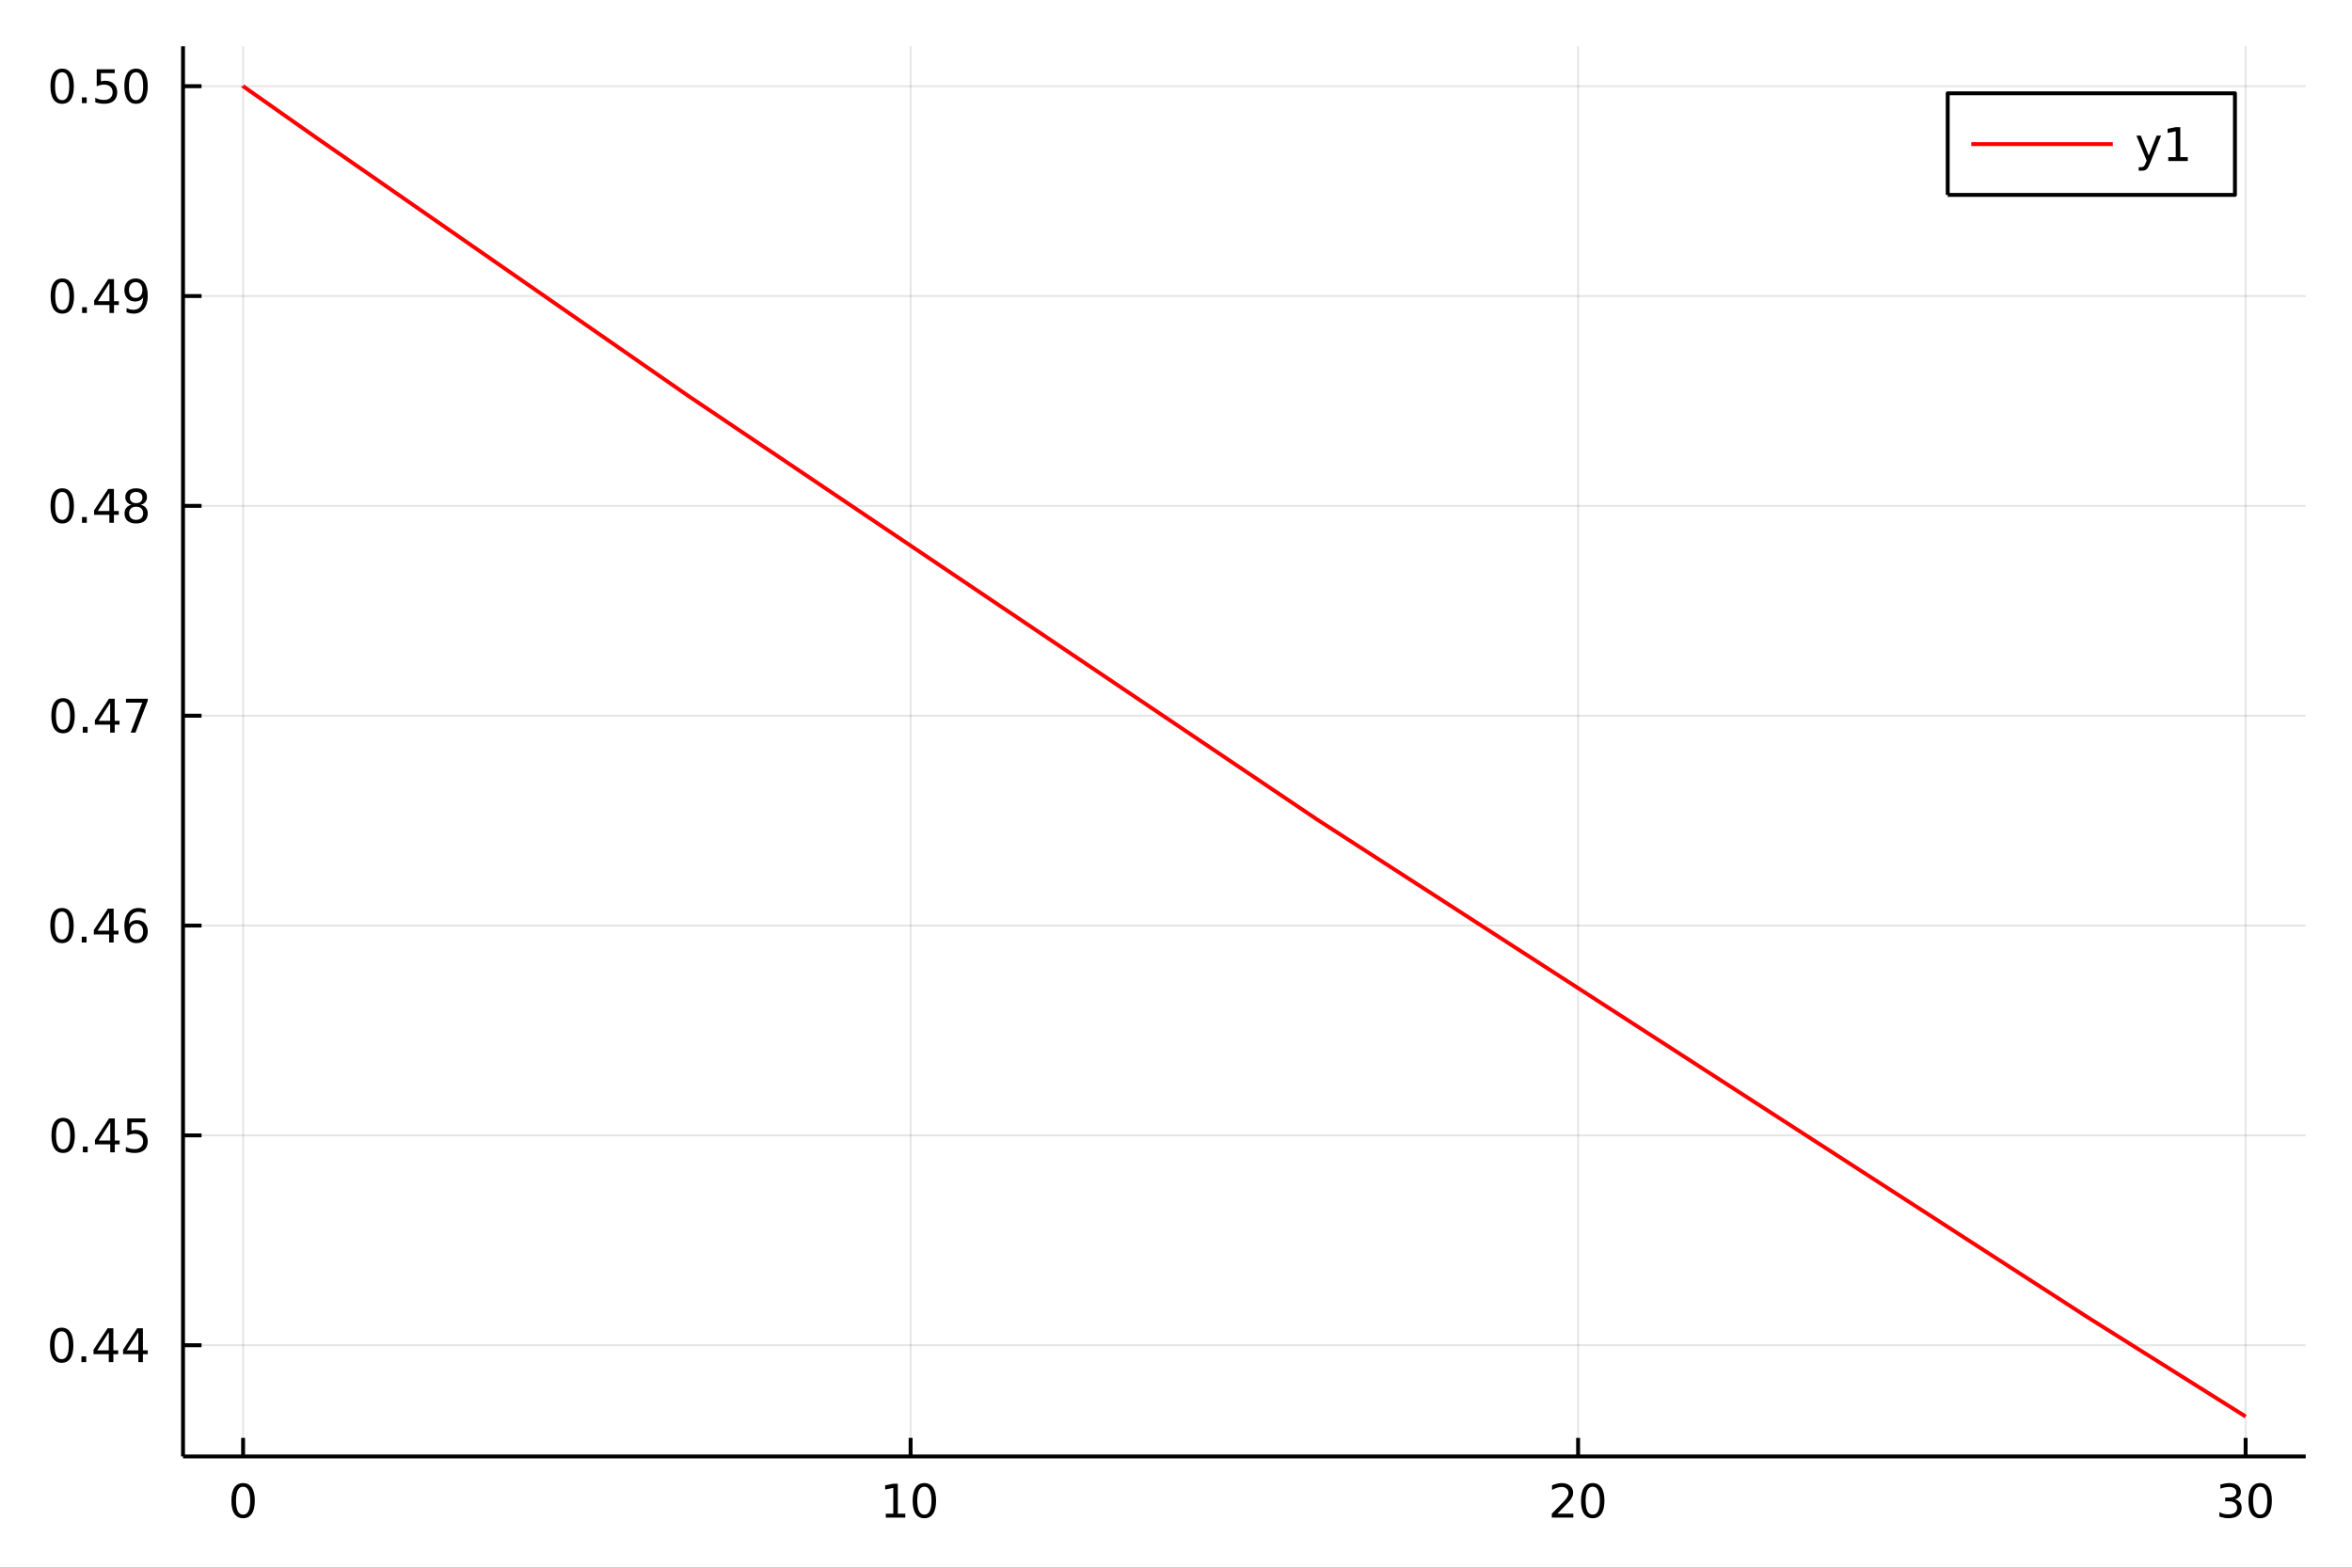 <?xml version="1.0" encoding="utf-8"?>
<svg xmlns="http://www.w3.org/2000/svg" xmlns:xlink="http://www.w3.org/1999/xlink" width="600" height="400" viewBox="0 0 2400 1600">
<rect x="0" y="0" width="2400" height="1600" fill="#333333" stroke="none"/>
<defs>
  <clipPath id="clip860">
    <rect x="0" y="0" width="2400" height="1600"/>
  </clipPath>
</defs>
<path clip-path="url(#clip860)" d="
M0 1600 L2400 1600 L2400 0 L0 0  Z
  " fill="#ffffff" fill-rule="evenodd" fill-opacity="1"/>
<defs>
  <clipPath id="clip861">
    <rect x="480" y="0" width="1681" height="1600"/>
  </clipPath>
</defs>
<path clip-path="url(#clip860)" d="
M186.76 1486.45 L2352.76 1486.45 L2352.76 47.244 L186.76 47.244  Z
  " fill="#ffffff" fill-rule="evenodd" fill-opacity="1"/>
<defs>
  <clipPath id="clip862">
    <rect x="186" y="47" width="2167" height="1440"/>
  </clipPath>
</defs>
<polyline clip-path="url(#clip862)" style="stroke:#000000; stroke-linecap:butt; stroke-linejoin:round; stroke-width:2; stroke-opacity:0.1; fill:none" points="
  248.062,1486.45 248.062,47.244 
  "/>
<polyline clip-path="url(#clip862)" style="stroke:#000000; stroke-linecap:butt; stroke-linejoin:round; stroke-width:2; stroke-opacity:0.1; fill:none" points="
  929.193,1486.45 929.193,47.244 
  "/>
<polyline clip-path="url(#clip862)" style="stroke:#000000; stroke-linecap:butt; stroke-linejoin:round; stroke-width:2; stroke-opacity:0.1; fill:none" points="
  1610.32,1486.45 1610.32,47.244 
  "/>
<polyline clip-path="url(#clip862)" style="stroke:#000000; stroke-linecap:butt; stroke-linejoin:round; stroke-width:2; stroke-opacity:0.1; fill:none" points="
  2291.45,1486.45 2291.45,47.244 
  "/>
<polyline clip-path="url(#clip860)" style="stroke:#000000; stroke-linecap:butt; stroke-linejoin:round; stroke-width:4; stroke-opacity:1; fill:none" points="
  186.76,1486.45 2352.76,1486.45 
  "/>
<polyline clip-path="url(#clip860)" style="stroke:#000000; stroke-linecap:butt; stroke-linejoin:round; stroke-width:4; stroke-opacity:1; fill:none" points="
  248.062,1486.45 248.062,1467.55 
  "/>
<polyline clip-path="url(#clip860)" style="stroke:#000000; stroke-linecap:butt; stroke-linejoin:round; stroke-width:4; stroke-opacity:1; fill:none" points="
  929.193,1486.45 929.193,1467.55 
  "/>
<polyline clip-path="url(#clip860)" style="stroke:#000000; stroke-linecap:butt; stroke-linejoin:round; stroke-width:4; stroke-opacity:1; fill:none" points="
  1610.32,1486.45 1610.32,1467.55 
  "/>
<polyline clip-path="url(#clip860)" style="stroke:#000000; stroke-linecap:butt; stroke-linejoin:round; stroke-width:4; stroke-opacity:1; fill:none" points="
  2291.45,1486.45 2291.45,1467.55 
  "/>
<path clip-path="url(#clip860)" d="M248.062 1517.37 Q244.451 1517.37 242.622 1520.93 Q240.817 1524.47 240.817 1531.6 Q240.817 1538.71 242.622 1542.27 Q244.451 1545.82 248.062 1545.82 Q251.696 1545.82 253.502 1542.27 Q255.33 1538.71 255.33 1531.6 Q255.33 1524.47 253.502 1520.93 Q251.696 1517.37 248.062 1517.37 M248.062 1513.66 Q253.872 1513.66 256.928 1518.27 Q260.006 1522.85 260.006 1531.6 Q260.006 1540.33 256.928 1544.94 Q253.872 1549.52 248.062 1549.52 Q242.252 1549.52 239.173 1544.94 Q236.117 1540.33 236.117 1531.6 Q236.117 1522.85 239.173 1518.27 Q242.252 1513.66 248.062 1513.66 Z" fill="#000000" fill-rule="evenodd" fill-opacity="1" /><path clip-path="url(#clip860)" d="M903.88 1544.91 L911.519 1544.91 L911.519 1518.55 L903.209 1520.21 L903.209 1515.95 L911.473 1514.29 L916.149 1514.29 L916.149 1544.91 L923.788 1544.91 L923.788 1548.85 L903.88 1548.85 L903.88 1544.91 Z" fill="#000000" fill-rule="evenodd" fill-opacity="1" /><path clip-path="url(#clip860)" d="M943.232 1517.37 Q939.621 1517.37 937.792 1520.93 Q935.987 1524.47 935.987 1531.6 Q935.987 1538.71 937.792 1542.27 Q939.621 1545.82 943.232 1545.82 Q946.866 1545.82 948.672 1542.27 Q950.5 1538.71 950.5 1531.6 Q950.5 1524.47 948.672 1520.93 Q946.866 1517.37 943.232 1517.37 M943.232 1513.66 Q949.042 1513.66 952.098 1518.27 Q955.176 1522.85 955.176 1531.6 Q955.176 1540.33 952.098 1544.94 Q949.042 1549.52 943.232 1549.52 Q937.422 1549.52 934.343 1544.94 Q931.288 1540.33 931.288 1531.6 Q931.288 1522.85 934.343 1518.27 Q937.422 1513.66 943.232 1513.66 Z" fill="#000000" fill-rule="evenodd" fill-opacity="1" /><path clip-path="url(#clip860)" d="M1589.1 1544.91 L1605.42 1544.91 L1605.42 1548.85 L1583.47 1548.85 L1583.47 1544.91 Q1586.13 1542.16 1590.72 1537.53 Q1595.32 1532.88 1596.5 1531.53 Q1598.75 1529.01 1599.63 1527.27 Q1600.53 1525.51 1600.53 1523.82 Q1600.53 1521.07 1598.59 1519.33 Q1596.67 1517.6 1593.56 1517.6 Q1591.37 1517.6 1588.91 1518.36 Q1586.48 1519.13 1583.7 1520.68 L1583.7 1515.95 Q1586.53 1514.82 1588.98 1514.24 Q1591.43 1513.66 1593.47 1513.66 Q1598.84 1513.66 1602.04 1516.35 Q1605.23 1519.03 1605.23 1523.52 Q1605.23 1525.65 1604.42 1527.57 Q1603.63 1529.47 1601.53 1532.07 Q1600.95 1532.74 1597.85 1535.95 Q1594.74 1539.15 1589.1 1544.91 Z" fill="#000000" fill-rule="evenodd" fill-opacity="1" /><path clip-path="url(#clip860)" d="M1625.23 1517.37 Q1621.62 1517.37 1619.79 1520.93 Q1617.99 1524.47 1617.99 1531.6 Q1617.99 1538.71 1619.79 1542.27 Q1621.62 1545.82 1625.23 1545.82 Q1628.86 1545.82 1630.67 1542.27 Q1632.5 1538.71 1632.5 1531.6 Q1632.5 1524.47 1630.67 1520.93 Q1628.86 1517.37 1625.23 1517.37 M1625.23 1513.66 Q1631.04 1513.66 1634.1 1518.27 Q1637.18 1522.85 1637.18 1531.6 Q1637.18 1540.33 1634.1 1544.94 Q1631.04 1549.52 1625.23 1549.52 Q1619.42 1549.52 1616.34 1544.94 Q1613.29 1540.33 1613.29 1531.6 Q1613.29 1522.85 1616.34 1518.27 Q1619.42 1513.66 1625.23 1513.66 Z" fill="#000000" fill-rule="evenodd" fill-opacity="1" /><path clip-path="url(#clip860)" d="M2280.3 1530.21 Q2283.65 1530.93 2285.53 1533.2 Q2287.43 1535.47 2287.43 1538.8 Q2287.43 1543.92 2283.91 1546.72 Q2280.39 1549.52 2273.91 1549.52 Q2271.73 1549.52 2269.42 1549.08 Q2267.13 1548.66 2264.67 1547.81 L2264.67 1543.29 Q2266.62 1544.43 2268.93 1545.01 Q2271.25 1545.58 2273.77 1545.58 Q2278.17 1545.58 2280.46 1543.85 Q2282.77 1542.11 2282.77 1538.8 Q2282.77 1535.75 2280.62 1534.03 Q2278.49 1532.3 2274.67 1532.3 L2270.64 1532.3 L2270.64 1528.45 L2274.86 1528.45 Q2278.31 1528.45 2280.13 1527.09 Q2281.96 1525.7 2281.96 1523.11 Q2281.96 1520.45 2280.07 1519.03 Q2278.19 1517.6 2274.67 1517.6 Q2272.75 1517.6 2270.55 1518.01 Q2268.35 1518.43 2265.71 1519.31 L2265.71 1515.14 Q2268.38 1514.4 2270.69 1514.03 Q2273.03 1513.66 2275.09 1513.66 Q2280.41 1513.66 2283.51 1516.09 Q2286.62 1518.5 2286.62 1522.62 Q2286.62 1525.49 2284.97 1527.48 Q2283.33 1529.45 2280.3 1530.21 Z" fill="#000000" fill-rule="evenodd" fill-opacity="1" /><path clip-path="url(#clip860)" d="M2306.29 1517.37 Q2302.68 1517.37 2300.85 1520.93 Q2299.05 1524.47 2299.05 1531.6 Q2299.05 1538.71 2300.85 1542.27 Q2302.68 1545.82 2306.29 1545.82 Q2309.93 1545.82 2311.73 1542.27 Q2313.56 1538.71 2313.56 1531.6 Q2313.56 1524.47 2311.73 1520.93 Q2309.93 1517.37 2306.29 1517.37 M2306.29 1513.66 Q2312.1 1513.66 2315.16 1518.27 Q2318.24 1522.85 2318.24 1531.6 Q2318.24 1540.33 2315.16 1544.94 Q2312.1 1549.52 2306.29 1549.52 Q2300.48 1549.52 2297.4 1544.94 Q2294.35 1540.33 2294.35 1531.6 Q2294.35 1522.85 2297.4 1518.27 Q2300.48 1513.66 2306.29 1513.66 Z" fill="#000000" fill-rule="evenodd" fill-opacity="1" /><polyline clip-path="url(#clip862)" style="stroke:#000000; stroke-linecap:butt; stroke-linejoin:round; stroke-width:2; stroke-opacity:0.1; fill:none" points="
  186.76,1372.95 2352.76,1372.95 
  "/>
<polyline clip-path="url(#clip862)" style="stroke:#000000; stroke-linecap:butt; stroke-linejoin:round; stroke-width:2; stroke-opacity:0.1; fill:none" points="
  186.76,1158.79 2352.76,1158.79 
  "/>
<polyline clip-path="url(#clip862)" style="stroke:#000000; stroke-linecap:butt; stroke-linejoin:round; stroke-width:2; stroke-opacity:0.1; fill:none" points="
  186.76,944.624 2352.76,944.624 
  "/>
<polyline clip-path="url(#clip862)" style="stroke:#000000; stroke-linecap:butt; stroke-linejoin:round; stroke-width:2; stroke-opacity:0.1; fill:none" points="
  186.76,730.462 2352.76,730.462 
  "/>
<polyline clip-path="url(#clip862)" style="stroke:#000000; stroke-linecap:butt; stroke-linejoin:round; stroke-width:2; stroke-opacity:0.1; fill:none" points="
  186.76,516.3 2352.76,516.3 
  "/>
<polyline clip-path="url(#clip862)" style="stroke:#000000; stroke-linecap:butt; stroke-linejoin:round; stroke-width:2; stroke-opacity:0.1; fill:none" points="
  186.76,302.138 2352.76,302.138 
  "/>
<polyline clip-path="url(#clip862)" style="stroke:#000000; stroke-linecap:butt; stroke-linejoin:round; stroke-width:2; stroke-opacity:0.1; fill:none" points="
  186.76,87.976 2352.76,87.976 
  "/>
<polyline clip-path="url(#clip860)" style="stroke:#000000; stroke-linecap:butt; stroke-linejoin:round; stroke-width:4; stroke-opacity:1; fill:none" points="
  186.76,1486.45 186.76,47.244 
  "/>
<polyline clip-path="url(#clip860)" style="stroke:#000000; stroke-linecap:butt; stroke-linejoin:round; stroke-width:4; stroke-opacity:1; fill:none" points="
  186.76,1372.95 205.658,1372.95 
  "/>
<polyline clip-path="url(#clip860)" style="stroke:#000000; stroke-linecap:butt; stroke-linejoin:round; stroke-width:4; stroke-opacity:1; fill:none" points="
  186.76,1158.79 205.658,1158.79 
  "/>
<polyline clip-path="url(#clip860)" style="stroke:#000000; stroke-linecap:butt; stroke-linejoin:round; stroke-width:4; stroke-opacity:1; fill:none" points="
  186.76,944.624 205.658,944.624 
  "/>
<polyline clip-path="url(#clip860)" style="stroke:#000000; stroke-linecap:butt; stroke-linejoin:round; stroke-width:4; stroke-opacity:1; fill:none" points="
  186.76,730.462 205.658,730.462 
  "/>
<polyline clip-path="url(#clip860)" style="stroke:#000000; stroke-linecap:butt; stroke-linejoin:round; stroke-width:4; stroke-opacity:1; fill:none" points="
  186.76,516.3 205.658,516.3 
  "/>
<polyline clip-path="url(#clip860)" style="stroke:#000000; stroke-linecap:butt; stroke-linejoin:round; stroke-width:4; stroke-opacity:1; fill:none" points="
  186.76,302.138 205.658,302.138 
  "/>
<polyline clip-path="url(#clip860)" style="stroke:#000000; stroke-linecap:butt; stroke-linejoin:round; stroke-width:4; stroke-opacity:1; fill:none" points="
  186.76,87.976 205.658,87.976 
  "/>
<path clip-path="url(#clip860)" d="M62.937 1358.75 Q59.325 1358.75 57.497 1362.31 Q55.691 1365.85 55.691 1372.98 Q55.691 1380.09 57.497 1383.65 Q59.325 1387.2 62.937 1387.2 Q66.571 1387.2 68.376 1383.65 Q70.205 1380.09 70.205 1372.98 Q70.205 1365.85 68.376 1362.31 Q66.571 1358.75 62.937 1358.75 M62.937 1355.04 Q68.747 1355.04 71.802 1359.65 Q74.881 1364.23 74.881 1372.98 Q74.881 1381.71 71.802 1386.32 Q68.747 1390.9 62.937 1390.9 Q57.126 1390.9 54.048 1386.32 Q50.992 1381.71 50.992 1372.98 Q50.992 1364.23 54.048 1359.65 Q57.126 1355.04 62.937 1355.04 Z" fill="#000000" fill-rule="evenodd" fill-opacity="1" /><path clip-path="url(#clip860)" d="M83.098 1384.35 L87.983 1384.35 L87.983 1390.23 L83.098 1390.23 L83.098 1384.35 Z" fill="#000000" fill-rule="evenodd" fill-opacity="1" /><path clip-path="url(#clip860)" d="M111.015 1359.74 L99.21 1378.19 L111.015 1378.19 L111.015 1359.74 M109.788 1355.67 L115.668 1355.67 L115.668 1378.19 L120.598 1378.19 L120.598 1382.08 L115.668 1382.08 L115.668 1390.23 L111.015 1390.23 L111.015 1382.08 L95.413 1382.08 L95.413 1377.57 L109.788 1355.67 Z" fill="#000000" fill-rule="evenodd" fill-opacity="1" /><path clip-path="url(#clip860)" d="M141.177 1359.74 L129.371 1378.19 L141.177 1378.19 L141.177 1359.74 M139.95 1355.67 L145.83 1355.67 L145.83 1378.19 L150.76 1378.19 L150.76 1382.08 L145.83 1382.08 L145.83 1390.23 L141.177 1390.23 L141.177 1382.08 L125.575 1382.08 L125.575 1377.57 L139.95 1355.67 Z" fill="#000000" fill-rule="evenodd" fill-opacity="1" /><path clip-path="url(#clip860)" d="M64.418 1144.58 Q60.807 1144.58 58.978 1148.15 Q57.173 1151.69 57.173 1158.82 Q57.173 1165.93 58.978 1169.49 Q60.807 1173.03 64.418 1173.03 Q68.052 1173.03 69.858 1169.49 Q71.686 1165.93 71.686 1158.82 Q71.686 1151.69 69.858 1148.15 Q68.052 1144.58 64.418 1144.58 M64.418 1140.88 Q70.228 1140.88 73.284 1145.49 Q76.362 1150.07 76.362 1158.82 Q76.362 1167.55 73.284 1172.15 Q70.228 1176.74 64.418 1176.74 Q58.608 1176.74 55.529 1172.15 Q52.474 1167.55 52.474 1158.82 Q52.474 1150.07 55.529 1145.49 Q58.608 1140.88 64.418 1140.88 Z" fill="#000000" fill-rule="evenodd" fill-opacity="1" /><path clip-path="url(#clip860)" d="M84.58 1170.19 L89.464 1170.19 L89.464 1176.07 L84.58 1176.07 L84.58 1170.19 Z" fill="#000000" fill-rule="evenodd" fill-opacity="1" /><path clip-path="url(#clip860)" d="M112.496 1145.58 L100.691 1164.03 L112.496 1164.03 L112.496 1145.58 M111.27 1141.51 L117.149 1141.51 L117.149 1164.03 L122.08 1164.03 L122.08 1167.92 L117.149 1167.92 L117.149 1176.07 L112.496 1176.07 L112.496 1167.92 L96.895 1167.92 L96.895 1163.4 L111.27 1141.51 Z" fill="#000000" fill-rule="evenodd" fill-opacity="1" /><path clip-path="url(#clip860)" d="M129.857 1141.51 L148.214 1141.51 L148.214 1145.44 L134.14 1145.44 L134.14 1153.91 Q135.158 1153.57 136.177 1153.4 Q137.195 1153.22 138.214 1153.22 Q144.001 1153.22 147.38 1156.39 Q150.76 1159.56 150.76 1164.98 Q150.76 1170.56 147.288 1173.66 Q143.816 1176.74 137.496 1176.74 Q135.32 1176.74 133.052 1176.37 Q130.807 1176 128.399 1175.26 L128.399 1170.56 Q130.482 1171.69 132.705 1172.25 Q134.927 1172.8 137.404 1172.8 Q141.408 1172.8 143.746 1170.7 Q146.084 1168.59 146.084 1164.98 Q146.084 1161.37 143.746 1159.26 Q141.408 1157.15 137.404 1157.15 Q135.529 1157.15 133.654 1157.57 Q131.802 1157.99 129.857 1158.87 L129.857 1141.51 Z" fill="#000000" fill-rule="evenodd" fill-opacity="1" /><path clip-path="url(#clip860)" d="M63.261 930.423 Q59.65 930.423 57.821 933.988 Q56.015 937.529 56.015 944.659 Q56.015 951.765 57.821 955.33 Q59.65 958.872 63.261 958.872 Q66.895 958.872 68.7 955.33 Q70.529 951.765 70.529 944.659 Q70.529 937.529 68.7 933.988 Q66.895 930.423 63.261 930.423 M63.261 926.719 Q69.071 926.719 72.126 931.326 Q75.205 935.909 75.205 944.659 Q75.205 953.386 72.126 957.992 Q69.071 962.575 63.261 962.575 Q57.45 962.575 54.372 957.992 Q51.316 953.386 51.316 944.659 Q51.316 935.909 54.372 931.326 Q57.45 926.719 63.261 926.719 Z" fill="#000000" fill-rule="evenodd" fill-opacity="1" /><path clip-path="url(#clip860)" d="M83.422 956.024 L88.307 956.024 L88.307 961.904 L83.422 961.904 L83.422 956.024 Z" fill="#000000" fill-rule="evenodd" fill-opacity="1" /><path clip-path="url(#clip860)" d="M111.339 931.418 L99.534 949.867 L111.339 949.867 L111.339 931.418 M110.112 927.344 L115.992 927.344 L115.992 949.867 L120.922 949.867 L120.922 953.756 L115.992 953.756 L115.992 961.904 L111.339 961.904 L111.339 953.756 L95.737 953.756 L95.737 949.242 L110.112 927.344 Z" fill="#000000" fill-rule="evenodd" fill-opacity="1" /><path clip-path="url(#clip860)" d="M139.232 942.761 Q136.084 942.761 134.232 944.913 Q132.404 947.066 132.404 950.816 Q132.404 954.543 134.232 956.719 Q136.084 958.872 139.232 958.872 Q142.381 958.872 144.209 956.719 Q146.061 954.543 146.061 950.816 Q146.061 947.066 144.209 944.913 Q142.381 942.761 139.232 942.761 M148.515 928.108 L148.515 932.367 Q146.756 931.534 144.95 931.094 Q143.168 930.654 141.408 930.654 Q136.779 930.654 134.325 933.779 Q131.894 936.904 131.547 943.224 Q132.913 941.21 134.973 940.145 Q137.033 939.057 139.51 939.057 Q144.718 939.057 147.728 942.228 Q150.76 945.376 150.76 950.816 Q150.76 956.14 147.612 959.358 Q144.464 962.575 139.232 962.575 Q133.237 962.575 130.066 957.992 Q126.894 953.386 126.894 944.659 Q126.894 936.464 130.783 931.603 Q134.672 926.719 141.223 926.719 Q142.982 926.719 144.765 927.066 Q146.57 927.414 148.515 928.108 Z" fill="#000000" fill-rule="evenodd" fill-opacity="1" /><path clip-path="url(#clip860)" d="M64.325 716.261 Q60.714 716.261 58.886 719.826 Q57.08 723.367 57.08 730.497 Q57.08 737.603 58.886 741.168 Q60.714 744.71 64.325 744.71 Q67.96 744.71 69.765 741.168 Q71.594 737.603 71.594 730.497 Q71.594 723.367 69.765 719.826 Q67.96 716.261 64.325 716.261 M64.325 712.557 Q70.135 712.557 73.191 717.164 Q76.27 721.747 76.27 730.497 Q76.27 739.224 73.191 743.83 Q70.135 748.413 64.325 748.413 Q58.515 748.413 55.437 743.83 Q52.381 739.224 52.381 730.497 Q52.381 721.747 55.437 717.164 Q58.515 712.557 64.325 712.557 Z" fill="#000000" fill-rule="evenodd" fill-opacity="1" /><path clip-path="url(#clip860)" d="M84.487 741.863 L89.371 741.863 L89.371 747.742 L84.487 747.742 L84.487 741.863 Z" fill="#000000" fill-rule="evenodd" fill-opacity="1" /><path clip-path="url(#clip860)" d="M112.404 717.256 L100.598 735.705 L112.404 735.705 L112.404 717.256 M111.177 713.182 L117.057 713.182 L117.057 735.705 L121.987 735.705 L121.987 739.594 L117.057 739.594 L117.057 747.742 L112.404 747.742 L112.404 739.594 L96.802 739.594 L96.802 735.08 L111.177 713.182 Z" fill="#000000" fill-rule="evenodd" fill-opacity="1" /><path clip-path="url(#clip860)" d="M128.538 713.182 L150.76 713.182 L150.76 715.173 L138.214 747.742 L133.33 747.742 L145.135 717.117 L128.538 717.117 L128.538 713.182 Z" fill="#000000" fill-rule="evenodd" fill-opacity="1" /><path clip-path="url(#clip860)" d="M63.515 502.099 Q59.904 502.099 58.075 505.664 Q56.27 509.205 56.27 516.335 Q56.27 523.441 58.075 527.006 Q59.904 530.548 63.515 530.548 Q67.149 530.548 68.955 527.006 Q70.784 523.441 70.784 516.335 Q70.784 509.205 68.955 505.664 Q67.149 502.099 63.515 502.099 M63.515 498.395 Q69.325 498.395 72.381 503.002 Q75.46 507.585 75.46 516.335 Q75.46 525.062 72.381 529.668 Q69.325 534.251 63.515 534.251 Q57.705 534.251 54.626 529.668 Q51.571 525.062 51.571 516.335 Q51.571 507.585 54.626 503.002 Q57.705 498.395 63.515 498.395 Z" fill="#000000" fill-rule="evenodd" fill-opacity="1" /><path clip-path="url(#clip860)" d="M83.677 527.701 L88.561 527.701 L88.561 533.58 L83.677 533.58 L83.677 527.701 Z" fill="#000000" fill-rule="evenodd" fill-opacity="1" /><path clip-path="url(#clip860)" d="M111.594 503.094 L99.788 521.543 L111.594 521.543 L111.594 503.094 M110.367 499.02 L116.246 499.02 L116.246 521.543 L121.177 521.543 L121.177 525.432 L116.246 525.432 L116.246 533.58 L111.594 533.58 L111.594 525.432 L95.992 525.432 L95.992 520.918 L110.367 499.02 Z" fill="#000000" fill-rule="evenodd" fill-opacity="1" /><path clip-path="url(#clip860)" d="M138.908 517.168 Q135.575 517.168 133.654 518.951 Q131.756 520.733 131.756 523.858 Q131.756 526.983 133.654 528.765 Q135.575 530.548 138.908 530.548 Q142.242 530.548 144.163 528.765 Q146.084 526.96 146.084 523.858 Q146.084 520.733 144.163 518.951 Q142.265 517.168 138.908 517.168 M134.232 515.177 Q131.223 514.437 129.533 512.377 Q127.867 510.316 127.867 507.353 Q127.867 503.21 130.807 500.803 Q133.769 498.395 138.908 498.395 Q144.07 498.395 147.01 500.803 Q149.95 503.21 149.95 507.353 Q149.95 510.316 148.26 512.377 Q146.593 514.437 143.607 515.177 Q146.987 515.965 148.862 518.256 Q150.76 520.548 150.76 523.858 Q150.76 528.881 147.681 531.566 Q144.626 534.251 138.908 534.251 Q133.191 534.251 130.112 531.566 Q127.057 528.881 127.057 523.858 Q127.057 520.548 128.955 518.256 Q130.853 515.965 134.232 515.177 M132.519 507.793 Q132.519 510.478 134.186 511.983 Q135.876 513.488 138.908 513.488 Q141.918 513.488 143.607 511.983 Q145.32 510.478 145.32 507.793 Q145.32 505.108 143.607 503.603 Q141.918 502.099 138.908 502.099 Q135.876 502.099 134.186 503.603 Q132.519 505.108 132.519 507.793 Z" fill="#000000" fill-rule="evenodd" fill-opacity="1" /><path clip-path="url(#clip860)" d="M63.608 287.937 Q59.997 287.937 58.168 291.502 Q56.362 295.043 56.362 302.173 Q56.362 309.279 58.168 312.844 Q59.997 316.386 63.608 316.386 Q67.242 316.386 69.048 312.844 Q70.876 309.279 70.876 302.173 Q70.876 295.043 69.048 291.502 Q67.242 287.937 63.608 287.937 M63.608 284.233 Q69.418 284.233 72.474 288.84 Q75.552 293.423 75.552 302.173 Q75.552 310.9 72.474 315.506 Q69.418 320.09 63.608 320.09 Q57.798 320.09 54.719 315.506 Q51.663 310.9 51.663 302.173 Q51.663 293.423 54.719 288.84 Q57.798 284.233 63.608 284.233 Z" fill="#000000" fill-rule="evenodd" fill-opacity="1" /><path clip-path="url(#clip860)" d="M83.77 313.539 L88.654 313.539 L88.654 319.418 L83.77 319.418 L83.77 313.539 Z" fill="#000000" fill-rule="evenodd" fill-opacity="1" /><path clip-path="url(#clip860)" d="M111.686 288.932 L99.881 307.381 L111.686 307.381 L111.686 288.932 M110.459 284.858 L116.339 284.858 L116.339 307.381 L121.27 307.381 L121.27 311.27 L116.339 311.27 L116.339 319.418 L111.686 319.418 L111.686 311.27 L96.085 311.27 L96.085 306.756 L110.459 284.858 Z" fill="#000000" fill-rule="evenodd" fill-opacity="1" /><path clip-path="url(#clip860)" d="M129.14 318.701 L129.14 314.441 Q130.899 315.275 132.705 315.715 Q134.51 316.154 136.246 316.154 Q140.876 316.154 143.306 313.053 Q145.76 309.928 146.107 303.585 Q144.765 305.576 142.705 306.641 Q140.644 307.705 138.144 307.705 Q132.959 307.705 129.927 304.58 Q126.918 301.432 126.918 295.992 Q126.918 290.668 130.066 287.451 Q133.214 284.233 138.445 284.233 Q144.441 284.233 147.589 288.84 Q150.76 293.423 150.76 302.173 Q150.76 310.344 146.871 315.228 Q143.006 320.09 136.455 320.09 Q134.695 320.09 132.89 319.742 Q131.084 319.395 129.14 318.701 M138.445 304.048 Q141.593 304.048 143.422 301.895 Q145.274 299.742 145.274 295.992 Q145.274 292.266 143.422 290.113 Q141.593 287.937 138.445 287.937 Q135.297 287.937 133.445 290.113 Q131.617 292.266 131.617 295.992 Q131.617 299.742 133.445 301.895 Q135.297 304.048 138.445 304.048 Z" fill="#000000" fill-rule="evenodd" fill-opacity="1" /><path clip-path="url(#clip860)" d="M63.423 73.775 Q59.812 73.775 57.983 77.34 Q56.177 80.881 56.177 88.011 Q56.177 95.117 57.983 98.682 Q59.812 102.224 63.423 102.224 Q67.057 102.224 68.862 98.682 Q70.691 95.117 70.691 88.011 Q70.691 80.881 68.862 77.34 Q67.057 73.775 63.423 73.775 M63.423 70.071 Q69.233 70.071 72.288 74.678 Q75.367 79.261 75.367 88.011 Q75.367 96.738 72.288 101.344 Q69.233 105.928 63.423 105.928 Q57.612 105.928 54.534 101.344 Q51.478 96.738 51.478 88.011 Q51.478 79.261 54.534 74.678 Q57.612 70.071 63.423 70.071 Z" fill="#000000" fill-rule="evenodd" fill-opacity="1" /><path clip-path="url(#clip860)" d="M83.585 99.377 L88.469 99.377 L88.469 105.256 L83.585 105.256 L83.585 99.377 Z" fill="#000000" fill-rule="evenodd" fill-opacity="1" /><path clip-path="url(#clip860)" d="M98.7 70.696 L117.057 70.696 L117.057 74.631 L102.983 74.631 L102.983 83.104 Q104.001 82.756 105.02 82.594 Q106.038 82.409 107.057 82.409 Q112.844 82.409 116.223 85.581 Q119.603 88.752 119.603 94.168 Q119.603 99.747 116.131 102.849 Q112.658 105.928 106.339 105.928 Q104.163 105.928 101.895 105.557 Q99.649 105.187 97.242 104.446 L97.242 99.747 Q99.325 100.881 101.547 101.437 Q103.77 101.992 106.246 101.992 Q110.251 101.992 112.589 99.886 Q114.927 97.779 114.927 94.168 Q114.927 90.557 112.589 88.451 Q110.251 86.344 106.246 86.344 Q104.371 86.344 102.496 86.761 Q100.645 87.178 98.7 88.057 L98.7 70.696 Z" fill="#000000" fill-rule="evenodd" fill-opacity="1" /><path clip-path="url(#clip860)" d="M138.816 73.775 Q135.205 73.775 133.376 77.34 Q131.57 80.881 131.57 88.011 Q131.57 95.117 133.376 98.682 Q135.205 102.224 138.816 102.224 Q142.45 102.224 144.256 98.682 Q146.084 95.117 146.084 88.011 Q146.084 80.881 144.256 77.34 Q142.45 73.775 138.816 73.775 M138.816 70.071 Q144.626 70.071 147.681 74.678 Q150.76 79.261 150.76 88.011 Q150.76 96.738 147.681 101.344 Q144.626 105.928 138.816 105.928 Q133.006 105.928 129.927 101.344 Q126.871 96.738 126.871 88.011 Q126.871 79.261 129.927 74.678 Q133.006 70.071 138.816 70.071 Z" fill="#000000" fill-rule="evenodd" fill-opacity="1" /><polyline clip-path="url(#clip862)" style="stroke:#ff0000; stroke-linecap:butt; stroke-linejoin:round; stroke-width:4; stroke-opacity:1; fill:none" points="
  248.062,87.976 248.062,87.976 248.063,87.977 248.069,87.982 248.138,88.03 248.819,88.51 255.63,93.311 323.743,141.222 701.77,403.671 1343.94,836.362 
  2130.73,1344.73 2291.45,1445.72 
  "/>
<path clip-path="url(#clip860)" d="
M1987.46 198.898 L2280.56 198.898 L2280.56 95.218 L1987.46 95.218  Z
  " fill="#ffffff" fill-rule="evenodd" fill-opacity="1"/>
<polyline clip-path="url(#clip860)" style="stroke:#000000; stroke-linecap:butt; stroke-linejoin:round; stroke-width:4; stroke-opacity:1; fill:none" points="
  1987.46,198.898 2280.56,198.898 2280.56,95.218 1987.46,95.218 1987.46,198.898 
  "/>
<polyline clip-path="url(#clip860)" style="stroke:#ff0000; stroke-linecap:butt; stroke-linejoin:round; stroke-width:4; stroke-opacity:1; fill:none" points="
  2011.53,147.058 2155.93,147.058 
  "/>
<path clip-path="url(#clip860)" d="M2193.84 166.745 Q2192.03 171.375 2190.32 172.787 Q2188.6 174.199 2185.73 174.199 L2182.33 174.199 L2182.33 170.634 L2184.83 170.634 Q2186.59 170.634 2187.56 169.8 Q2188.53 168.967 2189.71 165.865 L2190.48 163.921 L2179.99 138.412 L2184.51 138.412 L2192.61 158.689 L2200.71 138.412 L2205.22 138.412 L2193.84 166.745 Z" fill="#000000" fill-rule="evenodd" fill-opacity="1" /><path clip-path="url(#clip860)" d="M2212.52 160.402 L2220.15 160.402 L2220.15 134.037 L2211.84 135.703 L2211.84 131.444 L2220.11 129.778 L2224.78 129.778 L2224.78 160.402 L2232.42 160.402 L2232.42 164.338 L2212.52 164.338 L2212.52 160.402 Z" fill="#000000" fill-rule="evenodd" fill-opacity="1" /></svg>
